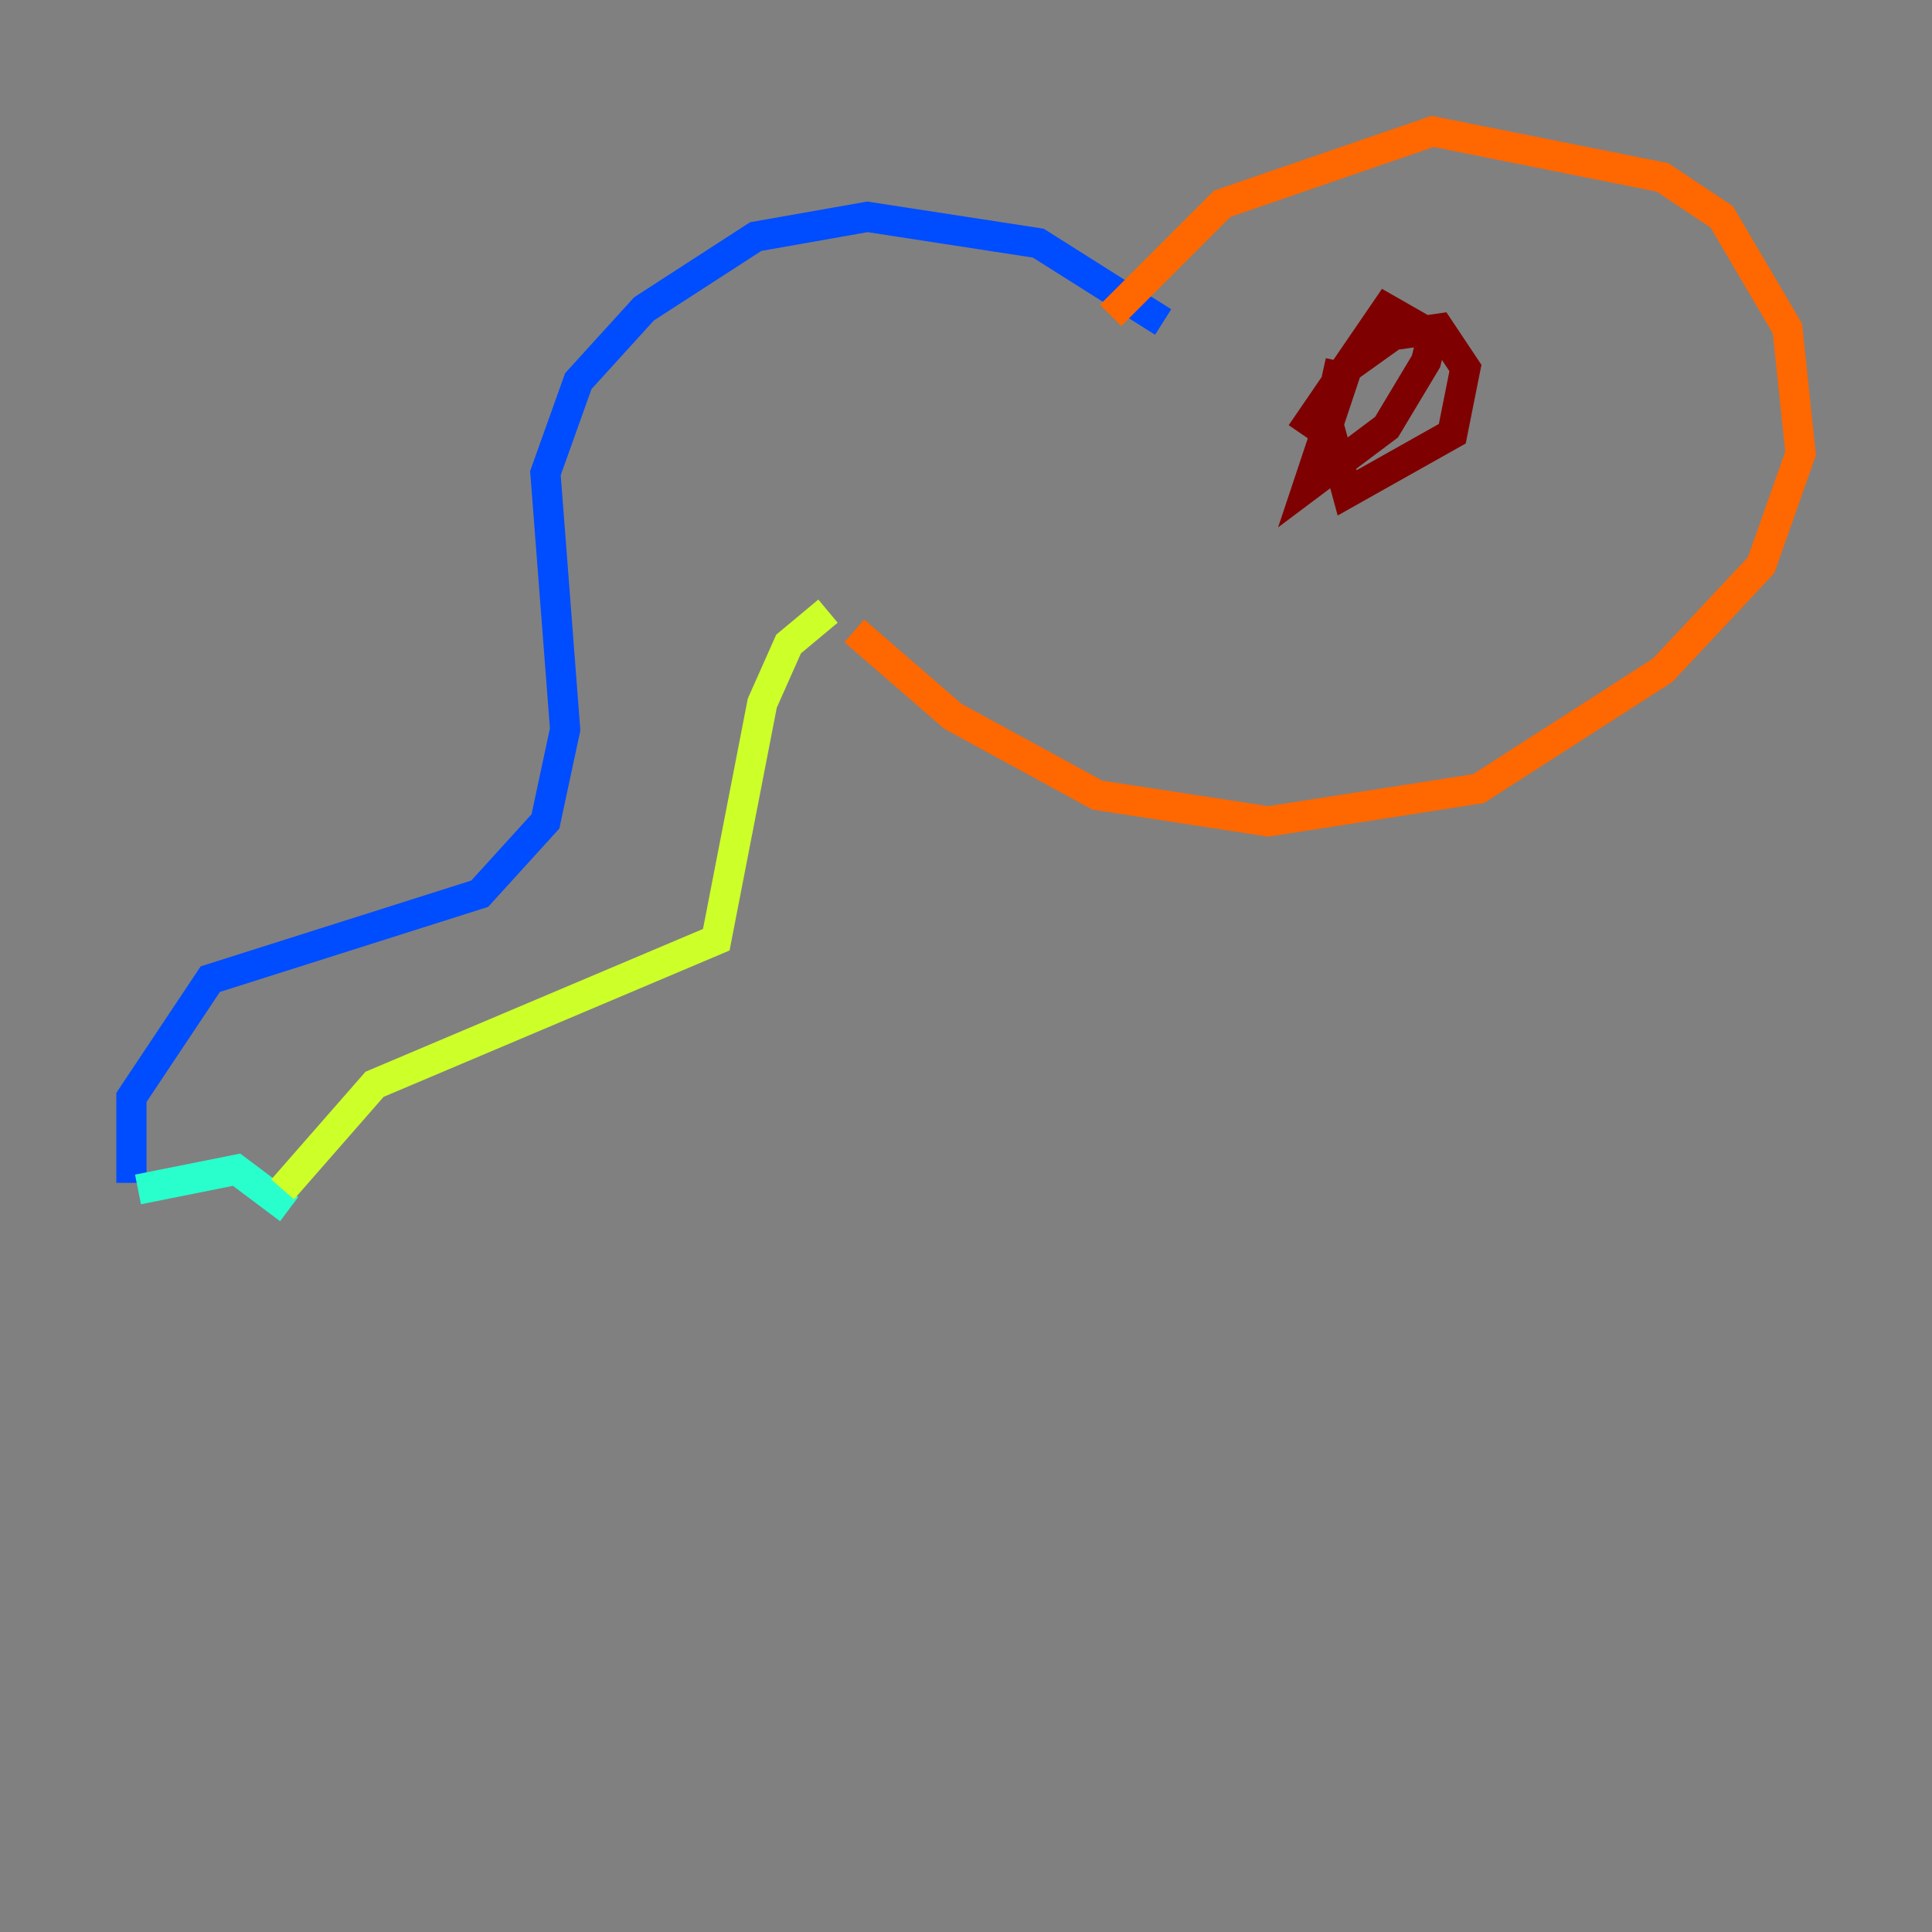<?xml version="1.0" encoding="utf-8" ?>
<svg baseProfile="tiny" height="128" version="1.2" viewBox="0,0,128,128" width="128" xmlns="http://www.w3.org/2000/svg" xmlns:ev="http://www.w3.org/2001/xml-events" xmlns:xlink="http://www.w3.org/1999/xlink"><rect x="0" y="0" width="128" height="128" fill="#808080" stroke="none"/><defs /><polyline fill="none" points="64.0,30.912 64.0,30.912" stroke="#00007f" stroke-width="2" /><polyline fill="none" points="77.061,21.333 68.789,16.109 57.469,14.367 50.068,15.674 42.667,20.463 38.313,25.252 36.136,31.347 37.442,48.327 36.136,54.422 31.782,59.211 13.932,64.871 8.707,72.707 8.707,78.367" stroke="#004cff" stroke-width="2" /><polyline fill="none" points="9.143,78.803 15.674,77.497 19.157,80.109" stroke="#29ffcd" stroke-width="2" /><polyline fill="none" points="18.721,78.803 24.816,71.837 47.456,62.258 50.503,46.585 52.245,42.667 54.857,40.49" stroke="#cdff29" stroke-width="2" /><polyline fill="none" points="73.578,20.898 80.98,13.497 94.912,8.707 110.15,11.755 114.068,14.367 118.422,21.769 119.293,30.041 116.68,37.442 110.15,44.408 97.959,52.245 84.027,54.422 72.707,52.68 63.129,47.456 56.599,41.796" stroke="#ff6700" stroke-width="2" /><polyline fill="none" points="86.204,28.735 91.864,20.463 94.912,22.204 94.476,23.946 91.864,28.299 86.639,32.218 89.252,24.381 92.299,22.204 95.347,21.769 97.088,24.381 96.218,28.735 89.252,32.653 87.946,27.864 88.816,23.946" stroke="#7f0000" stroke-width="2" /></svg>